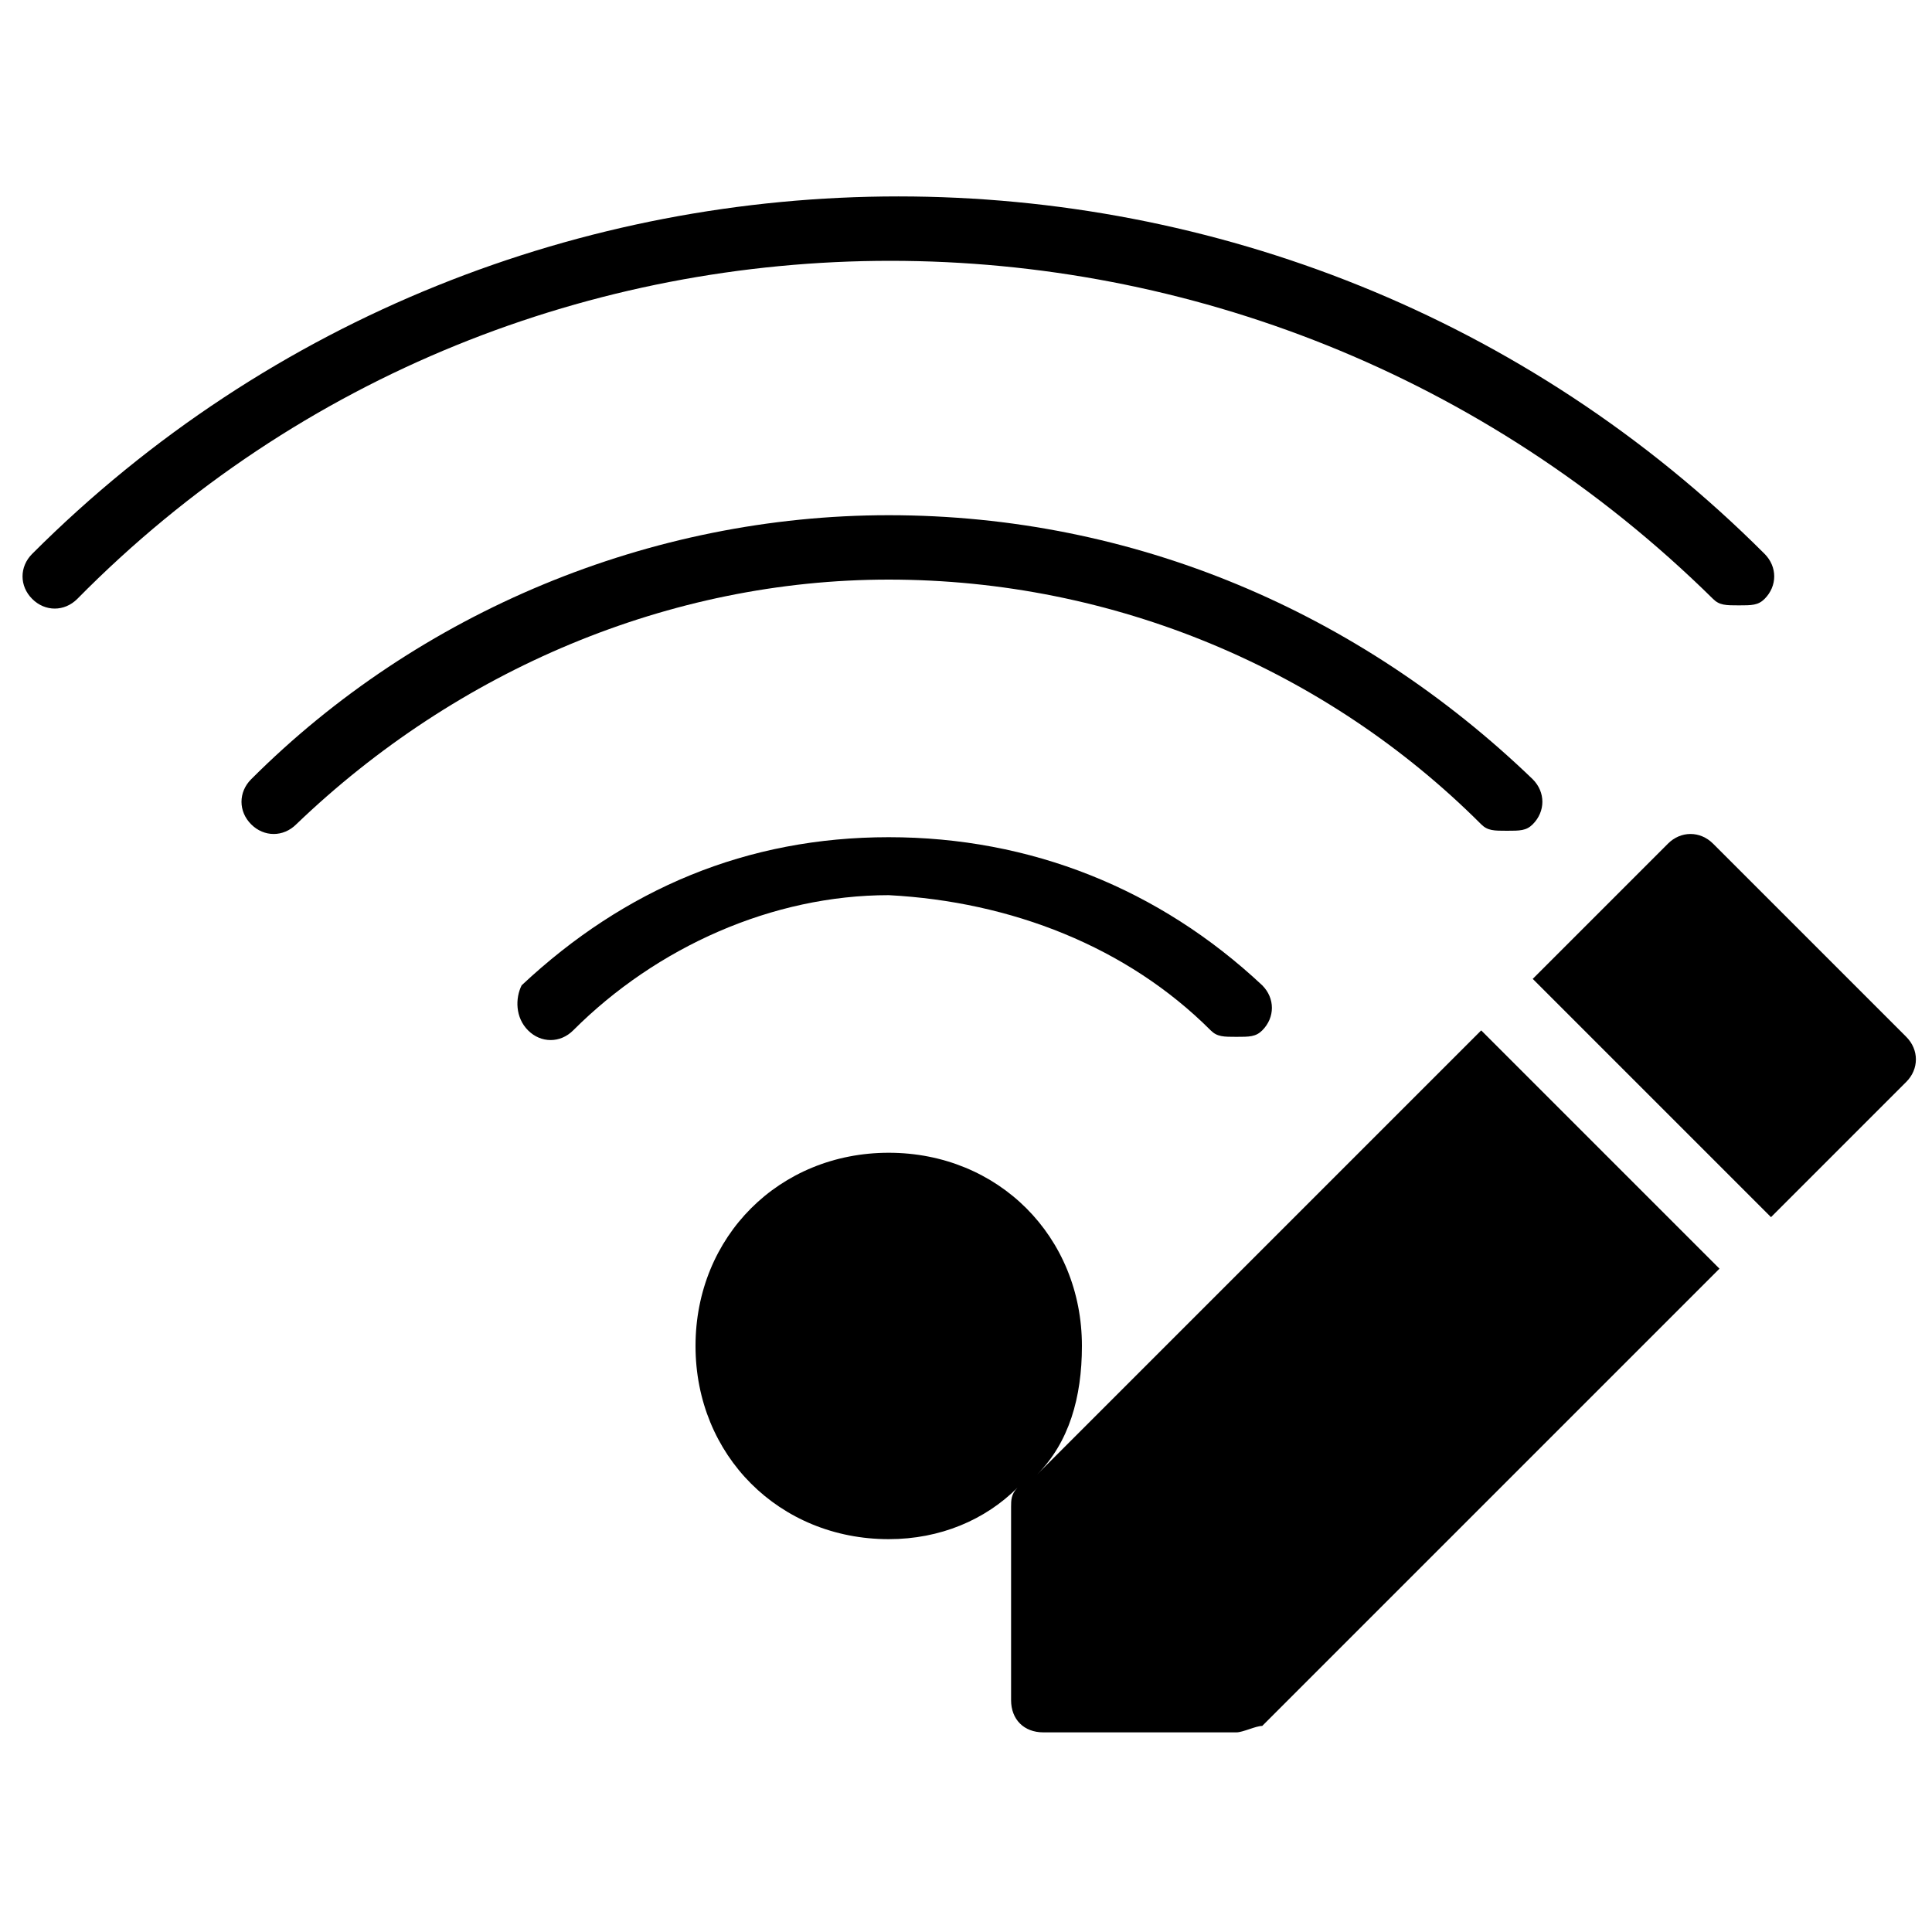<?xml version="1.0" encoding="utf-8"?>
<!-- Generator: Adobe Illustrator 19.0.0, SVG Export Plug-In . SVG Version: 6.00 Build 0)  -->
<svg version="1.1" id="Layer_1" xmlns="http://www.w3.org/2000/svg" xmlns:xlink="http://www.w3.org/1999/xlink" x="0px" y="0px"
	 viewBox="0 0 30 30" style="enable-background:new 0 0 30 30;" xml:space="preserve">
<g>
	<path d="M16.1,22.9c0.5-0.5,0.7-1.2,0.7-2c0-1.7-1.3-3-3-3s-3,1.3-3,3s1.3,3,3,3c0.8,0,1.5-0.3,2-0.8c-0.1,0.1-0.1,0.2-0.1,0.3v3
		c0,0.3,0.2,0.5,0.5,0.5h3c0.1,0,0.3-0.1,0.4-0.1l7.1-7.1L23,16L16.1,22.9z"/>
	<path d="M29.6,16.1l-3-3c-0.2-0.2-0.5-0.2-0.7,0l-2.1,2.1l3.7,3.7l2.1-2.1C29.8,16.6,29.8,16.3,29.6,16.1z"/>
	<path d="M18.8,16c0.1,0.1,0.2,0.1,0.4,0.1s0.3,0,0.4-0.1c0.2-0.2,0.2-0.5,0-0.7C18,13.8,16,13,13.8,13s-4.1,0.8-5.7,2.3
		C8,15.5,8,15.8,8.2,16c0.2,0.2,0.5,0.2,0.7,0c1.3-1.3,3.1-2.1,4.9-2.1C15.7,14,17.5,14.7,18.8,16z"/>
	<path d="M23,12.8c0.1,0.1,0.2,0.1,0.4,0.1s0.3,0,0.4-0.1c0.2-0.2,0.2-0.5,0-0.7C21.1,9.5,17.6,8,13.8,8c-3.7,0-7.3,1.5-9.9,4.1
		c-0.2,0.2-0.2,0.5,0,0.7s0.5,0.2,0.7,0C7.1,10.4,10.4,9,13.8,9C17.3,9,20.6,10.4,23,12.8z"/>
	<path d="M26.6,9.3c0.1,0.1,0.2,0.1,0.4,0.1s0.3,0,0.4-0.1c0.2-0.2,0.2-0.5,0-0.7c-7.4-7.4-19.5-7.4-26.9,0c-0.2,0.2-0.2,0.5,0,0.7
		s0.5,0.2,0.7,0C8.1,2.3,19.5,2.3,26.6,9.3z"/>
</g>
</svg>
